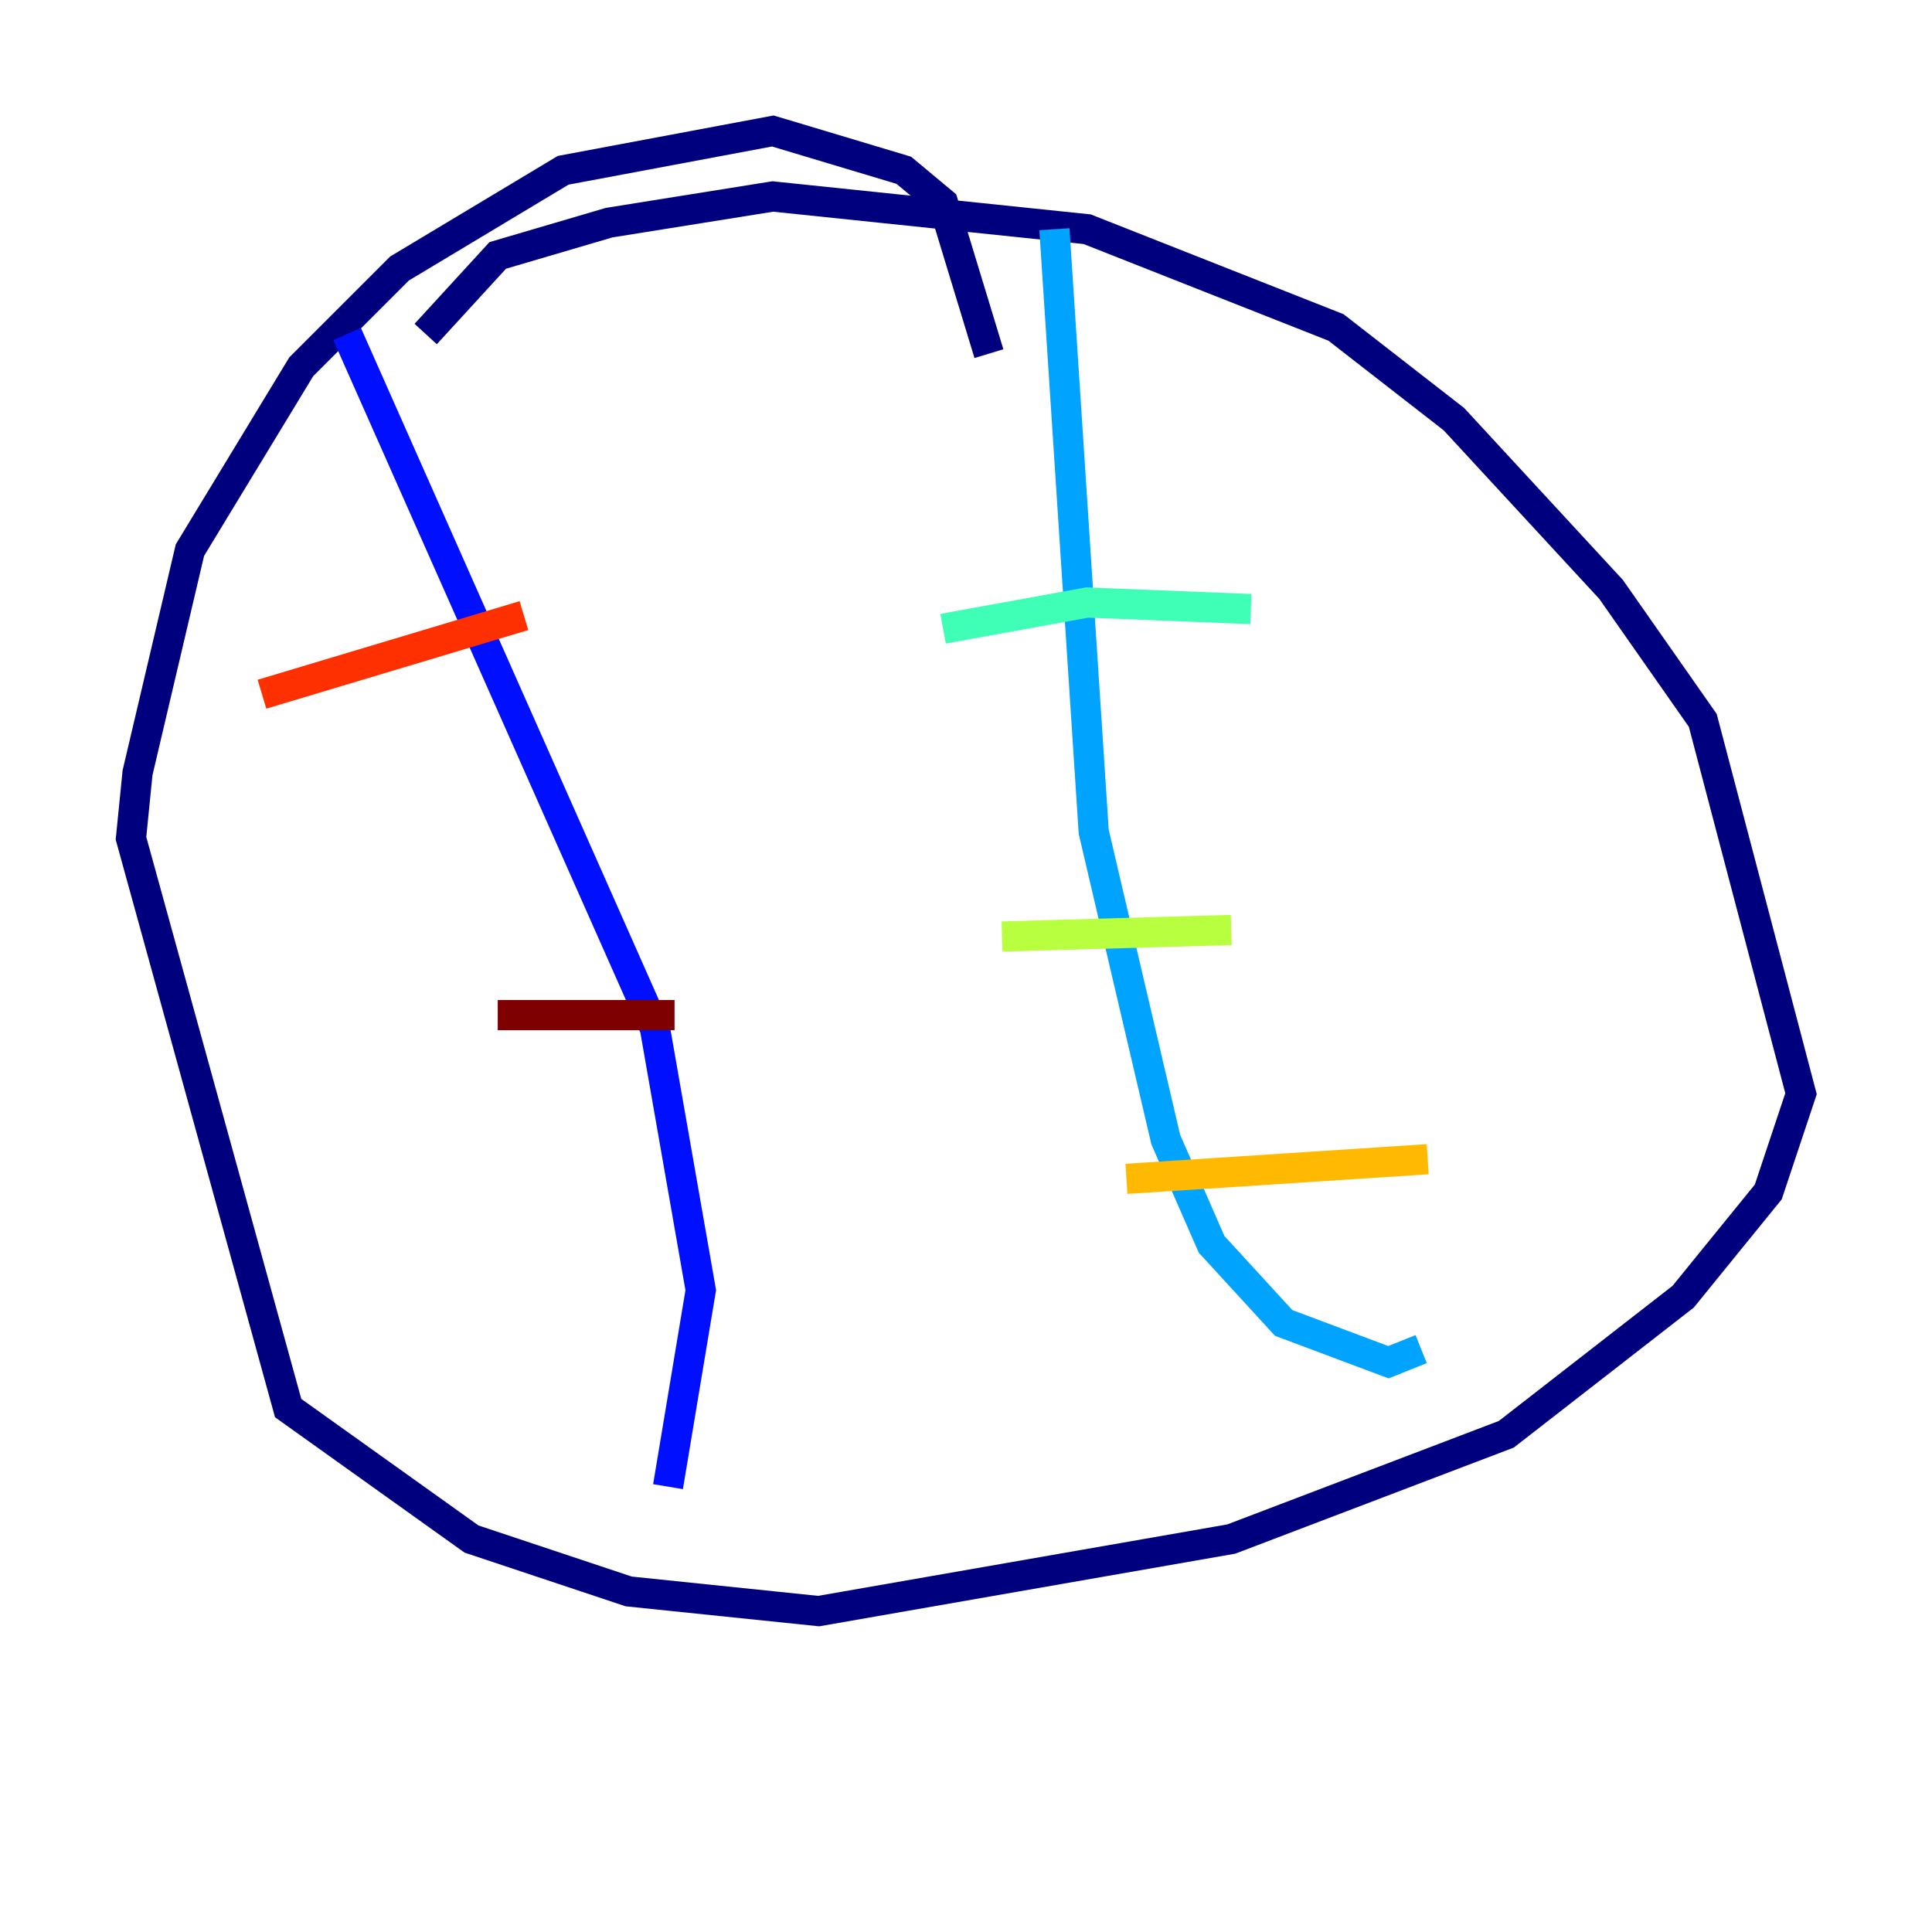 <?xml version="1.0" encoding="utf-8" ?>
<svg baseProfile="tiny" height="128" version="1.2" viewBox="0,0,128,128" width="128" xmlns="http://www.w3.org/2000/svg" xmlns:ev="http://www.w3.org/2001/xml-events" xmlns:xlink="http://www.w3.org/1999/xlink"><defs /><polyline fill="none" points="65.519,23.43 62.481,13.451 59.878,11.281 51.2,8.678 37.315,11.281 26.468,17.79 19.959,24.298 12.583,36.447 9.112,51.2 8.678,55.539 19.091,93.288 31.241,101.966 41.654,105.437 54.237,106.739 81.573,101.966 99.797,95.024 111.512,85.912 117.153,78.969 119.322,72.461 112.814,47.729 106.739,39.051 96.325,27.77 88.515,21.695 72.027,15.186 51.2,13.017 40.352,14.752 32.976,16.922 28.203,22.129" stroke="#00007f" stroke-width="2" /><polyline fill="none" points="22.997,22.129 43.39,68.122 46.427,85.478 44.258,98.495" stroke="#0010ff" stroke-width="2" /><polyline fill="none" points="69.858,15.186 72.461,55.105 77.234,75.498 80.271,82.441 85.044,87.647 91.986,90.251 94.156,89.383" stroke="#00a4ff" stroke-width="2" /><polyline fill="none" points="62.481,41.654 72.027,39.919 82.875,40.352" stroke="#3fffb7" stroke-width="2" /><polyline fill="none" points="66.386,62.047 81.573,61.614" stroke="#b7ff3f" stroke-width="2" /><polyline fill="none" points="74.63,78.102 94.59,76.8" stroke="#ffb900" stroke-width="2" /><polyline fill="none" points="17.356,45.993 34.712,40.786" stroke="#ff3000" stroke-width="2" /><polyline fill="none" points="32.976,67.254 44.691,67.254" stroke="#7f0000" stroke-width="2" /></svg>